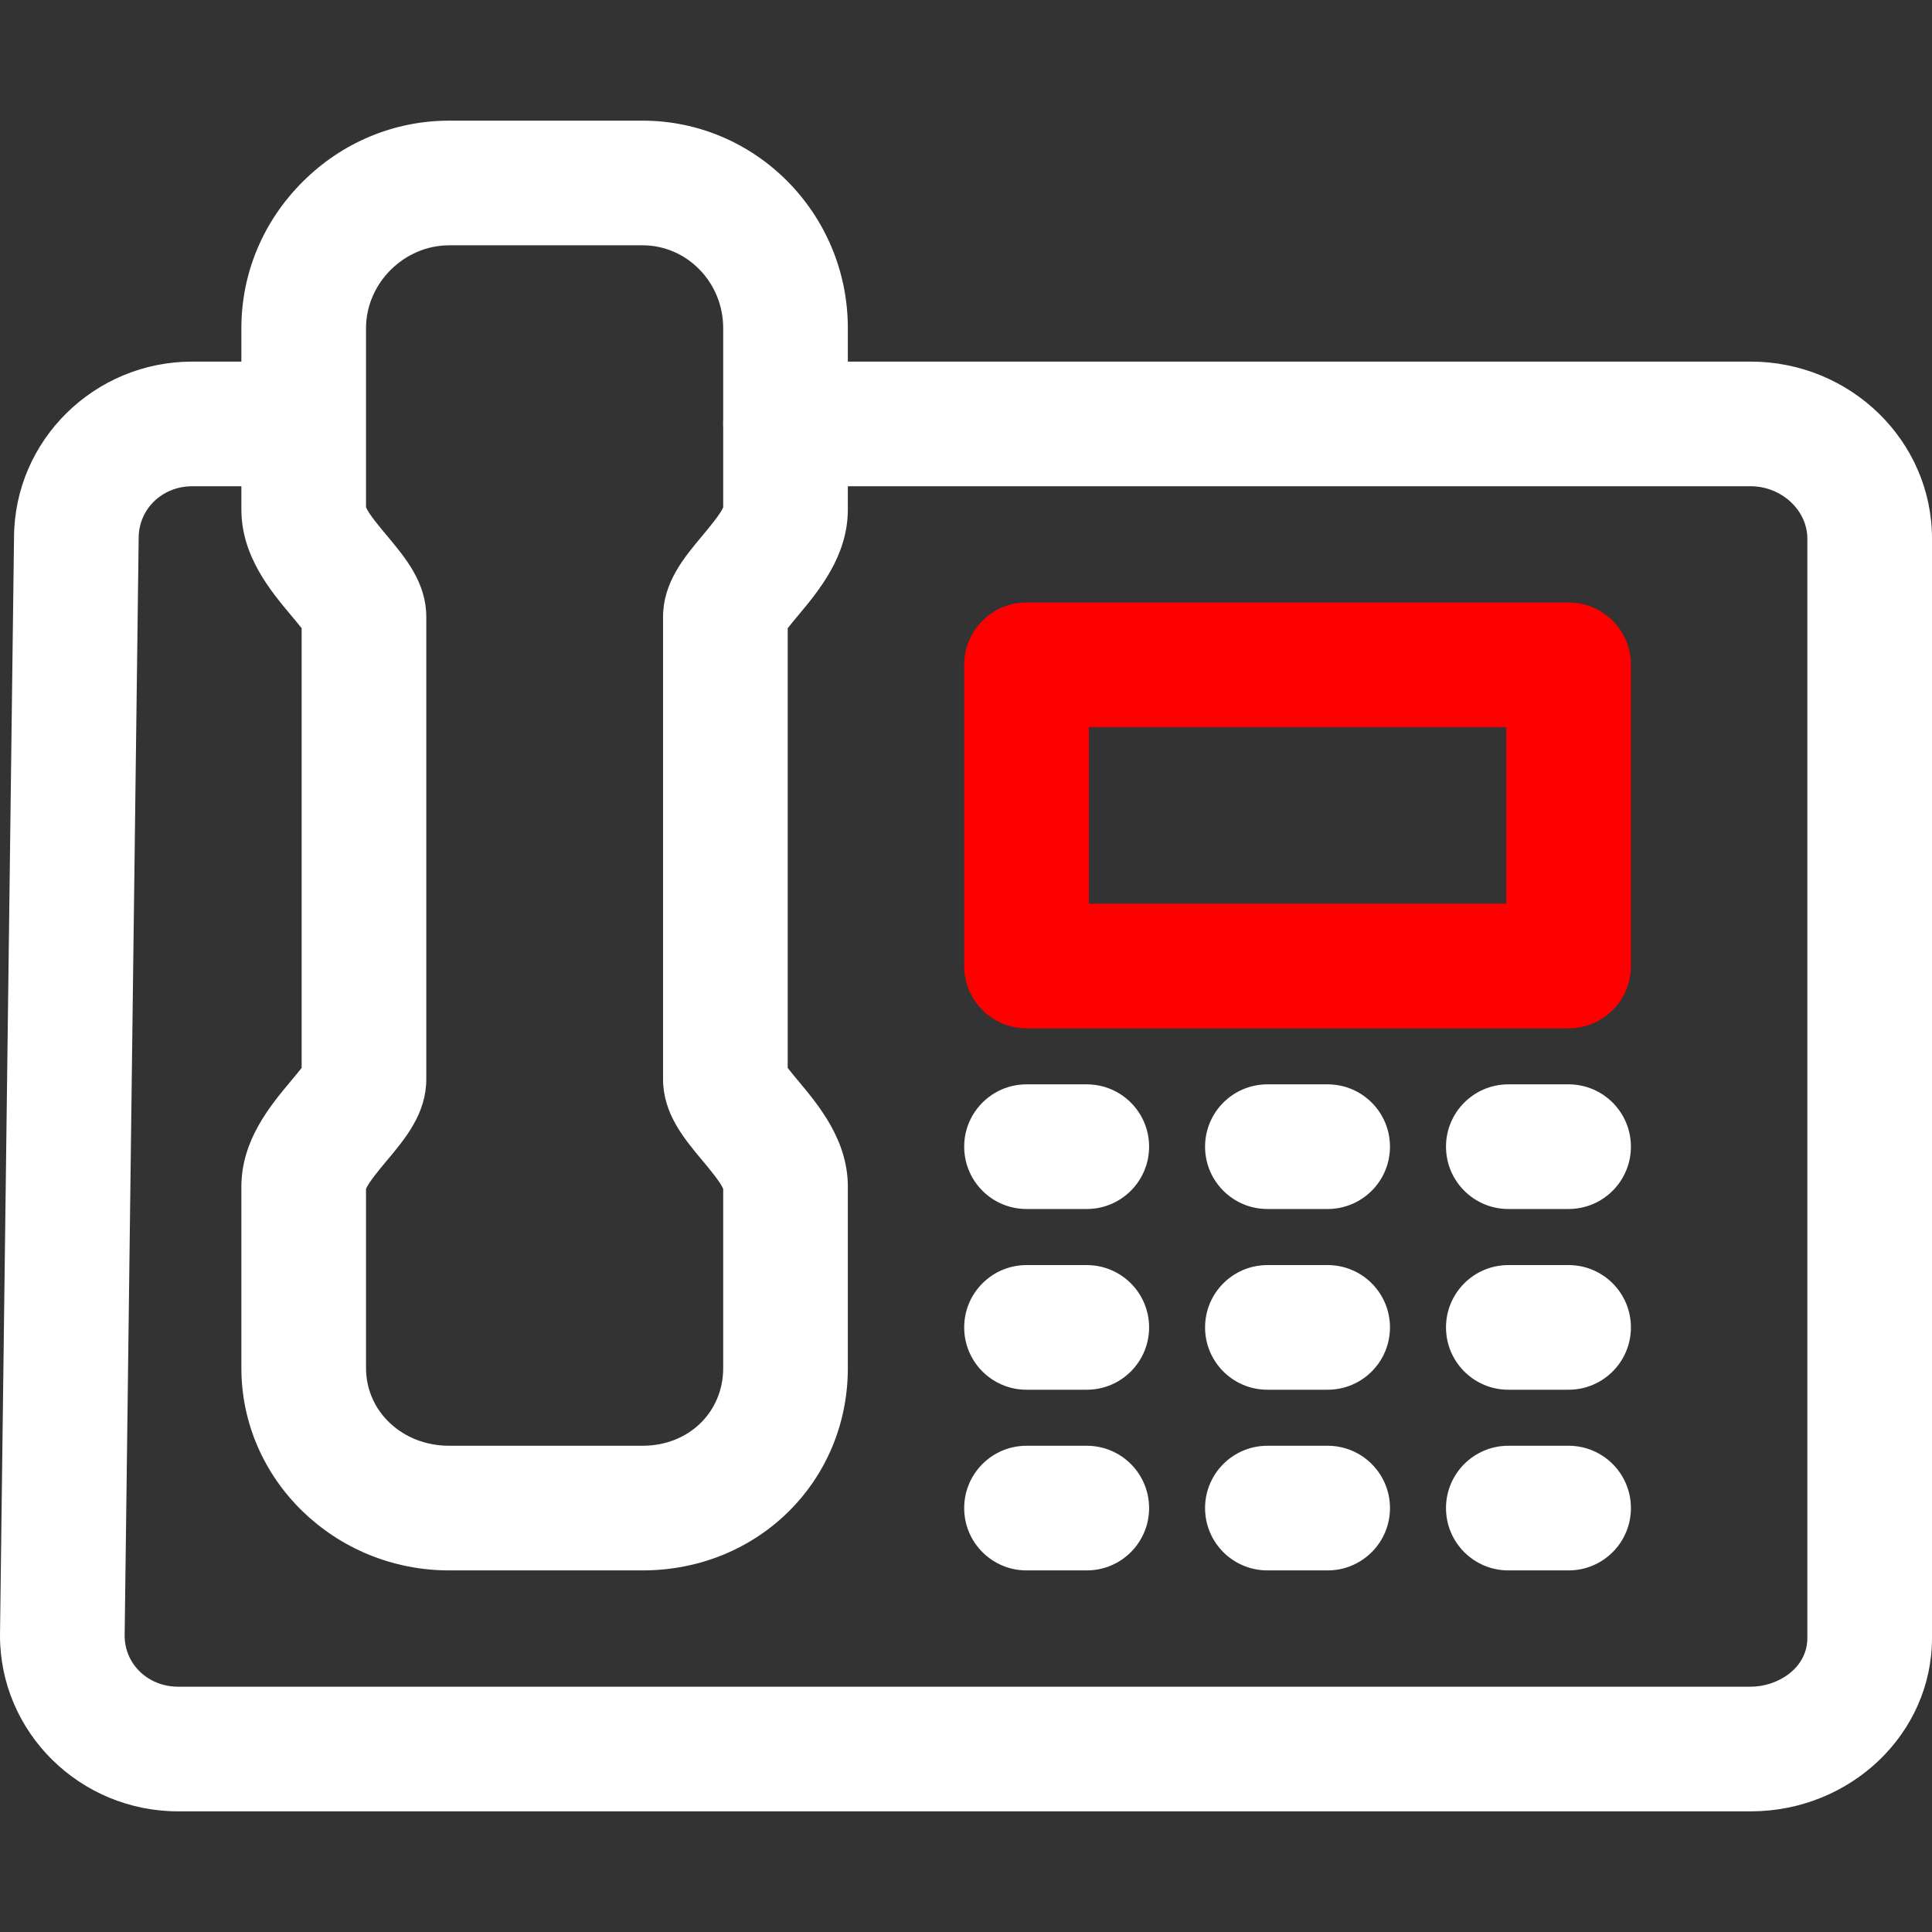 <?xml version="1.0" encoding="iso-8859-1"?>
<!-- Generator: Adobe Illustrator 19.0.0, SVG Export Plug-In . SVG Version: 6.00 Build 0)  -->
<svg version="1.1" id="Layer_1" xmlns="http://www.w3.org/2000/svg" xmlns:xlink="http://www.w3.org/1999/xlink" x="0px" y="0px"
	 viewBox="0 0 512.001 512.001" style="enable-background:new 0 0 512.001 512.001;fill:white" xml:space="preserve">
<rect x="0" y="0" width="512.001" height="512.001" fill="#333333" stroke="none"/>
<g>
	<g class="red" style="fill:red">
		<path d="M415.694,159.663H272.037c-9.122,0-16.516,7.395-16.516,16.516v79.822c0,9.122,7.394,16.516,16.516,16.516h143.657
			c9.122,0,16.516-7.395,16.516-16.516v-79.822C432.21,167.058,424.816,159.663,415.694,159.663z M399.178,239.485H288.553v-46.79
			h110.625V239.485z"/>
	</g>
</g>
<g>
	<g>
		<path d="M211.45,286.322c-0.819-0.979-1.915-2.291-2.7-3.31V166.488c0.783-1.016,1.875-2.32,2.69-3.296
			c5.59-6.688,13.247-15.843,13.247-28.205V86.957c0-30.317-24.399-54.982-54.388-54.982h-51.266
			c-14.56,0-28.342,5.747-38.808,16.181C69.74,58.61,63.967,72.39,63.967,86.958v48.028c0,12.369,7.671,21.522,13.272,28.205
			c0.818,0.976,1.912,2.282,2.699,3.298v116.513c-0.788,1.019-1.884,2.329-2.704,3.308c-5.599,6.686-13.267,15.842-13.267,28.207
			v48.029c0,29.57,24.702,53.628,55.065,53.628h51.266c30.498,0,54.388-23.556,54.39-53.63v-48.028
			C224.688,302.162,217.036,293.007,211.45,286.322z M191.654,134.444c-0.699,1.75-3.718,5.36-5.555,7.558
			c-4.866,5.82-10.382,12.417-10.382,21.491v122.5c0,9.082,5.518,15.685,10.386,21.511c1.835,2.197,4.852,5.806,5.551,7.555v47.486
			c0,11.742-9.181,20.596-21.356,20.596h-51.266c-12.355,0-22.033-9.047-22.033-20.596v-47.48c0.704-1.75,3.722-5.355,5.561-7.548
			c4.88-5.828,10.411-12.433,10.411-21.525v-122.5c0-9.095-5.534-15.697-10.416-21.521c-1.835-2.191-4.851-5.788-5.555-7.536V86.958
			c0-11.898,10.089-21.95,22.033-21.95h51.266c11.775,0,21.356,9.847,21.356,21.95V134.444z"/>
	</g>
</g>
<g>
	<g>
		<path d="M463.939,95.827H208.17c-9.121,0-16.516,7.395-16.516,16.516s7.395,16.516,16.516,16.516h255.769
			c8.147,0,15.03,6.353,15.03,13.874v291.362c0,7.968-7.802,12.899-15.03,12.899H47.22c-7.926,0-14.141-5.904-14.187-13.457
			l3.714-290.741c0.001-0.071,0.001-0.142,0.001-0.212c0-7.696,6.246-13.725,14.221-13.725h13.544
			c9.121,0,16.516-7.395,16.516-16.516s-7.395-16.516-16.516-16.516H50.969c-26.016,0-47.188,20.912-47.253,46.64L0.001,433.24
			C0,433.309,0,433.381,0,433.451c0,25.681,21.182,46.575,47.219,46.575h416.719c26.502,0,48.062-20.605,48.063-45.932V142.733
			C512.001,116.869,490.44,95.827,463.939,95.827z"/>
	</g>
</g>
<g>
	<g>
		<path d="M288.008,287.365h-15.972c-9.122,0-16.516,7.394-16.516,16.516s7.394,16.516,16.516,16.516h15.972
			c9.122,0,16.516-7.394,16.516-16.516S297.131,287.365,288.008,287.365z"/>
	</g>
</g>
<g>
	<g>
		<path d="M351.843,287.365h-15.971c-9.122,0-16.516,7.394-16.516,16.516s7.394,16.516,16.516,16.516h15.971
			c9.122,0,16.516-7.394,16.516-16.516S360.965,287.365,351.843,287.365z"/>
	</g>
</g>
<g>
	<g>
		<path d="M415.694,287.365h-15.971c-9.122,0-16.516,7.394-16.516,16.516s7.394,16.516,16.516,16.516h15.971
			c9.122,0,16.516-7.394,16.516-16.516S424.816,287.365,415.694,287.365z"/>
	</g>
</g>
<g>
	<g>
		<path d="M288.008,335.261h-15.972c-9.122,0-16.516,7.394-16.516,16.516c0,9.122,7.394,16.516,16.516,16.516h15.972
			c9.122,0,16.516-7.394,16.516-16.516C304.525,342.655,297.131,335.261,288.008,335.261z"/>
	</g>
</g>
<g>
	<g>
		<path d="M351.843,335.261h-15.971c-9.122,0-16.516,7.394-16.516,16.516c0,9.122,7.394,16.516,16.516,16.516h15.971
			c9.122,0,16.516-7.394,16.516-16.516C368.359,342.655,360.965,335.261,351.843,335.261z"/>
	</g>
</g>
<g>
	<g>
		<path d="M415.694,335.261h-15.971c-9.122,0-16.516,7.394-16.516,16.516c0,9.122,7.394,16.516,16.516,16.516h15.971
			c9.122,0,16.516-7.394,16.516-16.516C432.21,342.655,424.816,335.261,415.694,335.261z"/>
	</g>
</g>
<g>
	<g>
		<path d="M288.008,383.142h-15.972c-9.122,0-16.516,7.394-16.516,16.516c0,9.122,7.394,16.516,16.516,16.516h15.972
			c9.122,0,16.516-7.394,16.516-16.516C304.525,390.536,297.131,383.142,288.008,383.142z"/>
	</g>
</g>
<g>
	<g>
		<path d="M351.843,383.142h-15.971c-9.122,0-16.516,7.394-16.516,16.516c0,9.122,7.394,16.516,16.516,16.516h15.971
			c9.122,0,16.516-7.394,16.516-16.516C368.359,390.536,360.965,383.142,351.843,383.142z"/>
	</g>
</g>
<g>
	<g>
		<path d="M415.694,383.142h-15.971c-9.122,0-16.516,7.394-16.516,16.516c0,9.122,7.394,16.516,16.516,16.516h15.971
			c9.122,0,16.516-7.394,16.516-16.516C432.21,390.536,424.816,383.142,415.694,383.142z"/>
	</g>
</g>
<g>
</g>
<g>
</g>
<g>
</g>
<g>
</g>
<g>
</g>
<g>
</g>
<g>
</g>
<g>
</g>
<g>
</g>
<g>
</g>
<g>
</g>
<g>
</g>
<g>
</g>
<g>
</g>
<g>
</g>
</svg>
